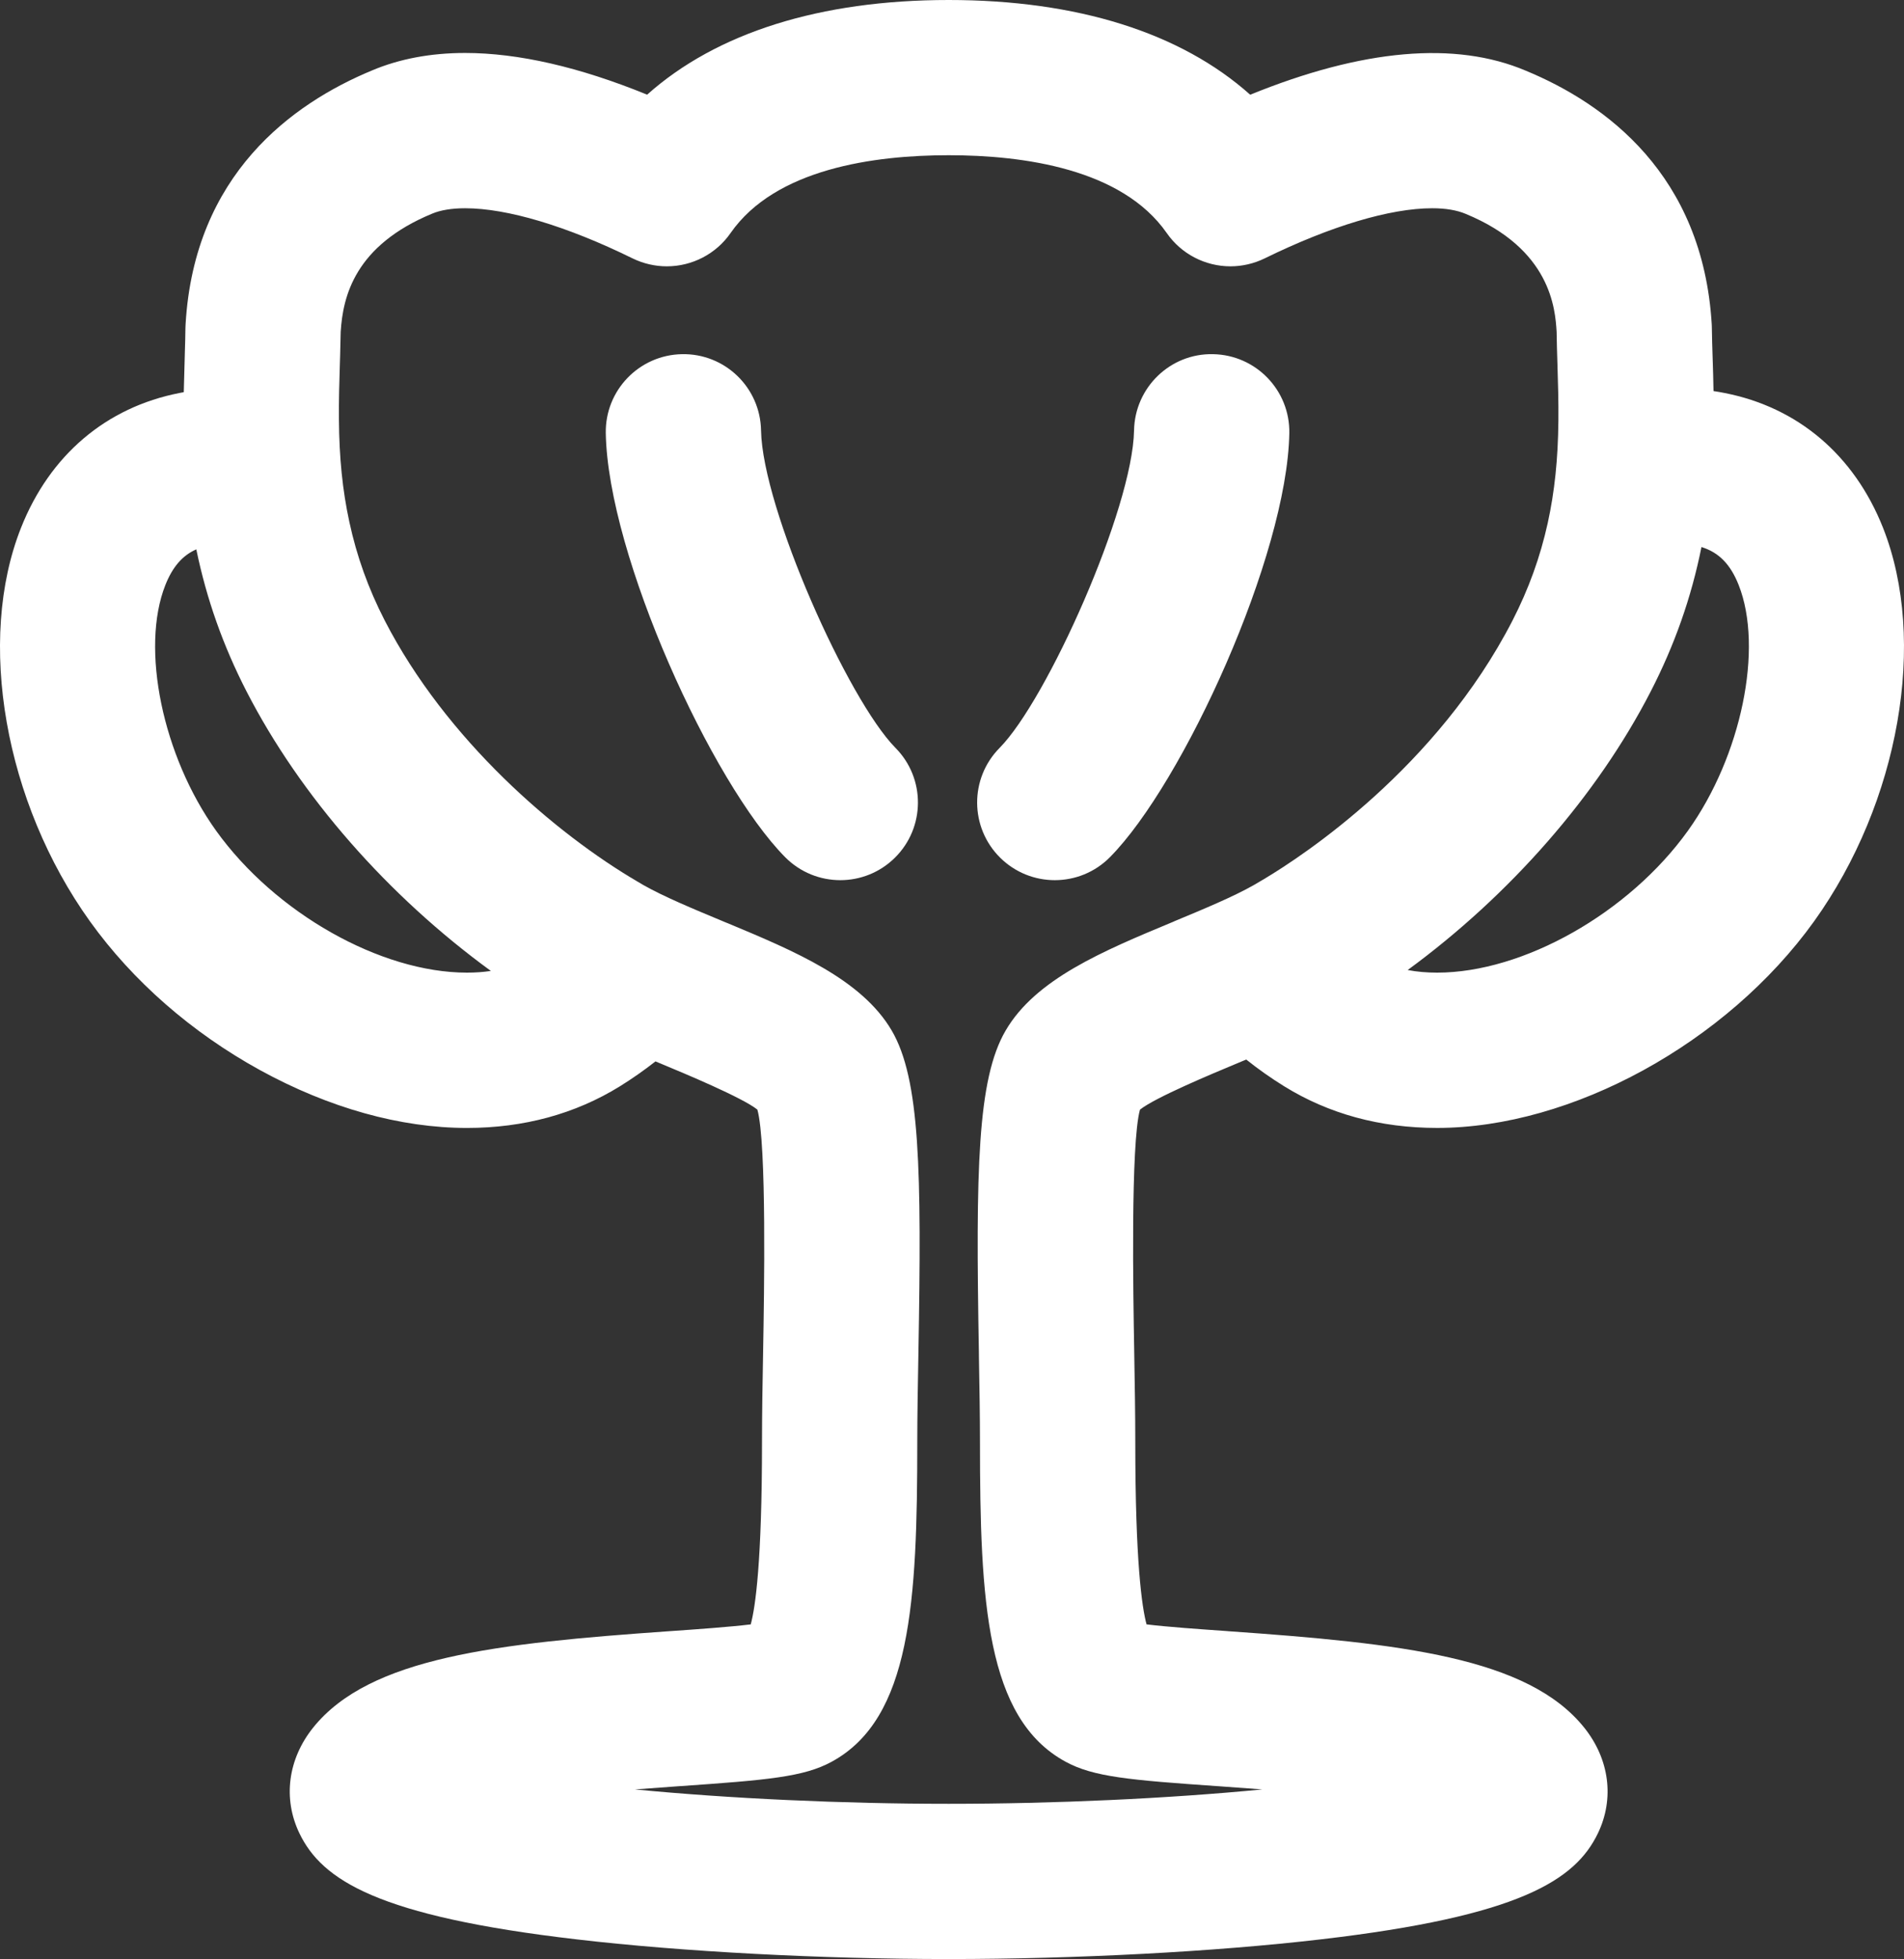 <?xml version="1.0" encoding="utf-8"?>
<!-- Generator: Adobe Illustrator 15.0.0, SVG Export Plug-In . SVG Version: 6.00 Build 0)  -->
<!DOCTYPE svg PUBLIC "-//W3C//DTD SVG 1.0//EN" "http://www.w3.org/TR/2001/REC-SVG-20010904/DTD/svg10.dtd">
<svg version="1.0" id="Ebene_1" xmlns="http://www.w3.org/2000/svg" xmlns:xlink="http://www.w3.org/1999/xlink" x="0px" y="0px"
	 width="312.784px" height="321.8px" viewBox="0 0 312.784 321.8" enable-background="new 0 0 312.784 321.8" xml:space="preserve">
<rect x="0" y="0" width="312.784" height="321.8" fill="#333333" stroke="none"/>
<path fill="#FFFFFF" d="M309.331,86.68c-4.73-11.92-13.98-19.78-26.051-22.13c-0.579-0.12-1.18-0.22-1.79-0.31
	c-0.029-1.81-0.079-3.57-0.14-5.34c-0.06-1.76-0.11-3.43-0.13-4.95c0-0.12,0-0.23-0.01-0.4l-0.01-0.25
	c-1.461-24.62-17.44-36.27-30.551-41.69c-11.54-4.9-26.81-3.57-45.27,3.95C193.98,5.37,176.93,0,155.85,0
	c-21.09,0-38.14,5.37-49.54,15.55C95.16,11,85.11,8.7,76.41,8.7c-5.65,0-10.79,0.97-15.27,2.86c-13.18,5.46-29.21,17.13-30.65,41.67
	c-0.01,0.12-0.01,0.24-0.02,0.4l-0.01,0.29c-0.01,1.23-0.05,2.51-0.09,3.85l-0.03,1.13c-0.06,1.77-0.11,3.61-0.15,5.52
	c-0.23,0.04-0.46,0.08-0.68,0.13C17.43,66.9,8.18,74.77,3.46,86.68c-7.36,18.53-2.7,45.12,11.32,64.67
	c7.04,9.8,16.69,18.25,27.93,24.43c11.31,6.21,23.07,9.5,34,9.5c9.33,0,17.78-2.3,25.11-6.83c2.03-1.26,4-2.64,5.86-4.1
	c0.4,0.17,0.81,0.34,1.22,0.51c3.32,1.38,13.08,5.44,15.52,7.41c1.55,5.56,1.1,30.77,0.95,39.28c-0.11,5.68-0.19,10.75-0.19,15.279
	c0,19.721-1.09,27.19-1.85,30c-3.33,0.41-8.94,0.811-13.27,1.11l-0.14,0.01c-28.41,1.99-49.23,4.29-58.49,15.851
	c-4.14,5.17-4.98,11.649-2.25,17.329c3.71,7.721,12.88,13.641,45.56,17.44c17.32,2.03,40.17,3.23,61.11,3.23
	c20.94,0,43.78-1.2,61.101-3.23c32.68-3.8,41.85-9.72,45.55-17.43c2.739-5.69,1.899-12.17-2.25-17.351
	c-9.261-11.55-30.08-13.85-58.49-15.84l-0.2-0.02c-4.31-0.301-9.89-0.69-13.21-1.101c-0.76-2.81-1.85-10.29-1.85-30
	c0-4.399-0.08-9.29-0.17-14.47l-0.011-0.76c-0.149-8.5-0.6-33.71,0.95-39.32c2.46-1.99,12.21-6.04,15.54-7.43l1.36-0.57
	c0.189-0.08,0.37-0.16,0.56-0.23c1.94,1.55,4.03,3.03,6.23,4.39c7.33,4.54,15.779,6.84,25.12,6.84c22.12,0,47.58-13.95,61.93-33.93
	C312.02,131.81,316.68,105.22,309.331,86.68z M236.081,159.77c-1.69,0-3.311-0.14-4.83-0.43c16.819-12.32,31.13-28.66,39.92-45.75
	c3.93-7.64,6.68-15.44,8.34-23.73c2.86,0.88,4.77,2.84,6.11,6.23c4.109,10.38,0.449,28.12-8.341,40.38
	C267.59,149.97,250.26,159.77,236.081,159.77z M76.71,159.77c-14.19,0-31.51-9.8-41.2-23.3c-8.8-12.26-12.46-30-8.34-40.38
	c1.18-2.97,2.8-4.85,5.08-5.85c1.68,8.15,4.39,15.82,8.26,23.35c8.85,17.21,23.23,33.58,40.13,45.9
	C79.38,159.68,78.07,159.77,76.71,159.77z M207.68,144.38c-0.57,0.35-1.13,0.68-1.68,0.99c-3.37,1.92-8.28,3.96-13.021,5.93
	l-0.21,0.1c-11.649,4.84-22.64,9.43-27.569,17.89c-4.661,7.97-4.92,22.91-4.391,52.76l0.01,0.96c0.09,4.979,0.17,9.689,0.17,13.819
	c0,26.29,1.01,45.44,14.03,52.54c4.61,2.53,10.62,3.03,24.96,4.03l0.181,0.01c2.34,0.17,4.76,0.34,7.21,0.53
	c-15.511,1.5-34.08,2.36-51.521,2.36c-17.45,0-36.02-0.86-51.53-2.36c2.45-0.19,4.87-0.36,7.2-0.53l0.19-0.01
	c14.33-1,20.33-1.5,24.94-4.021c13.03-7.109,14.04-26.27,14.04-52.55c0-4.3,0.09-9.26,0.19-14.819
	c0.53-29.831,0.27-44.76-4.39-52.73c-4.95-8.44-16.03-13.07-26.8-17.57l-0.45-0.18c-0.2-0.09-0.39-0.17-0.53-0.22l-0.14-0.06
	c-4.71-1.96-9.58-3.99-12.9-5.88l-0.88-0.52c-13.48-7.88-31.49-23.3-41.59-42.93c-2.69-5.24-4.6-10.55-5.82-16.24
	c-1.11-5.14-1.65-10.46-1.7-16.75c-0.03-3.12,0.06-6.11,0.15-8.99l0.05-1.64c0.04-1.31,0.07-2.58,0.09-3.79
	c0.36-5.84,2.33-14.17,15.04-19.42c1.35-0.57,3.21-0.88,5.4-0.88c6.93,0,16.71,2.93,27.52,8.24c1.74,0.85,3.68,1.3,5.61,1.3
	c4.18,0,8.1-2.04,10.48-5.47c7.36-10.56,23.54-12.78,35.83-12.78c12.28,0,28.46,2.22,35.82,12.78c2.38,3.43,6.3,5.47,10.47,5.47
	c1.93,0,3.87-0.45,5.61-1.3c10.83-5.31,20.609-8.24,27.529-8.24c2.21,0,4.051,0.31,5.521,0.93c13.97,5.77,14.689,15.57,14.92,19.38
	c0.02,1.63,0.07,3.37,0.13,5.18l0.01,0.34c0.091,2.91,0.181,5.92,0.15,9.08c-0.06,6.3-0.62,11.64-1.75,16.8
	c-1.24,5.6-3.13,10.83-5.78,16C236.03,126.13,214.11,140.54,207.68,144.38z"/>
<path fill="#FFFFFF" d="M138.044,144.58c-3.289,0-6.576-1.264-9.071-3.787c-12.018-12.155-29.1-49.509-29.457-69.636
	c-0.125-7.043,5.484-12.855,12.527-12.98c7.059-0.134,12.855,5.484,12.98,12.528c0.227,12.806,14.287,44.258,22.09,52.15
	c4.953,5.01,4.907,13.086-0.102,18.04C144.526,143.353,141.284,144.58,138.044,144.58z"/>
<path fill="#FFFFFF" d="M173.28,144.58c-3.241,0-6.482-1.227-8.969-3.685c-5.01-4.954-5.055-13.03-0.102-18.04
	c7.803-7.892,21.862-39.344,22.09-52.15c0.125-7.044,5.949-12.692,12.98-12.528c7.044,0.125,12.652,5.937,12.527,12.98
	c-0.357,20.127-17.439,57.482-29.457,69.636C179.856,143.315,176.568,144.58,173.28,144.58z"/>
</svg>

